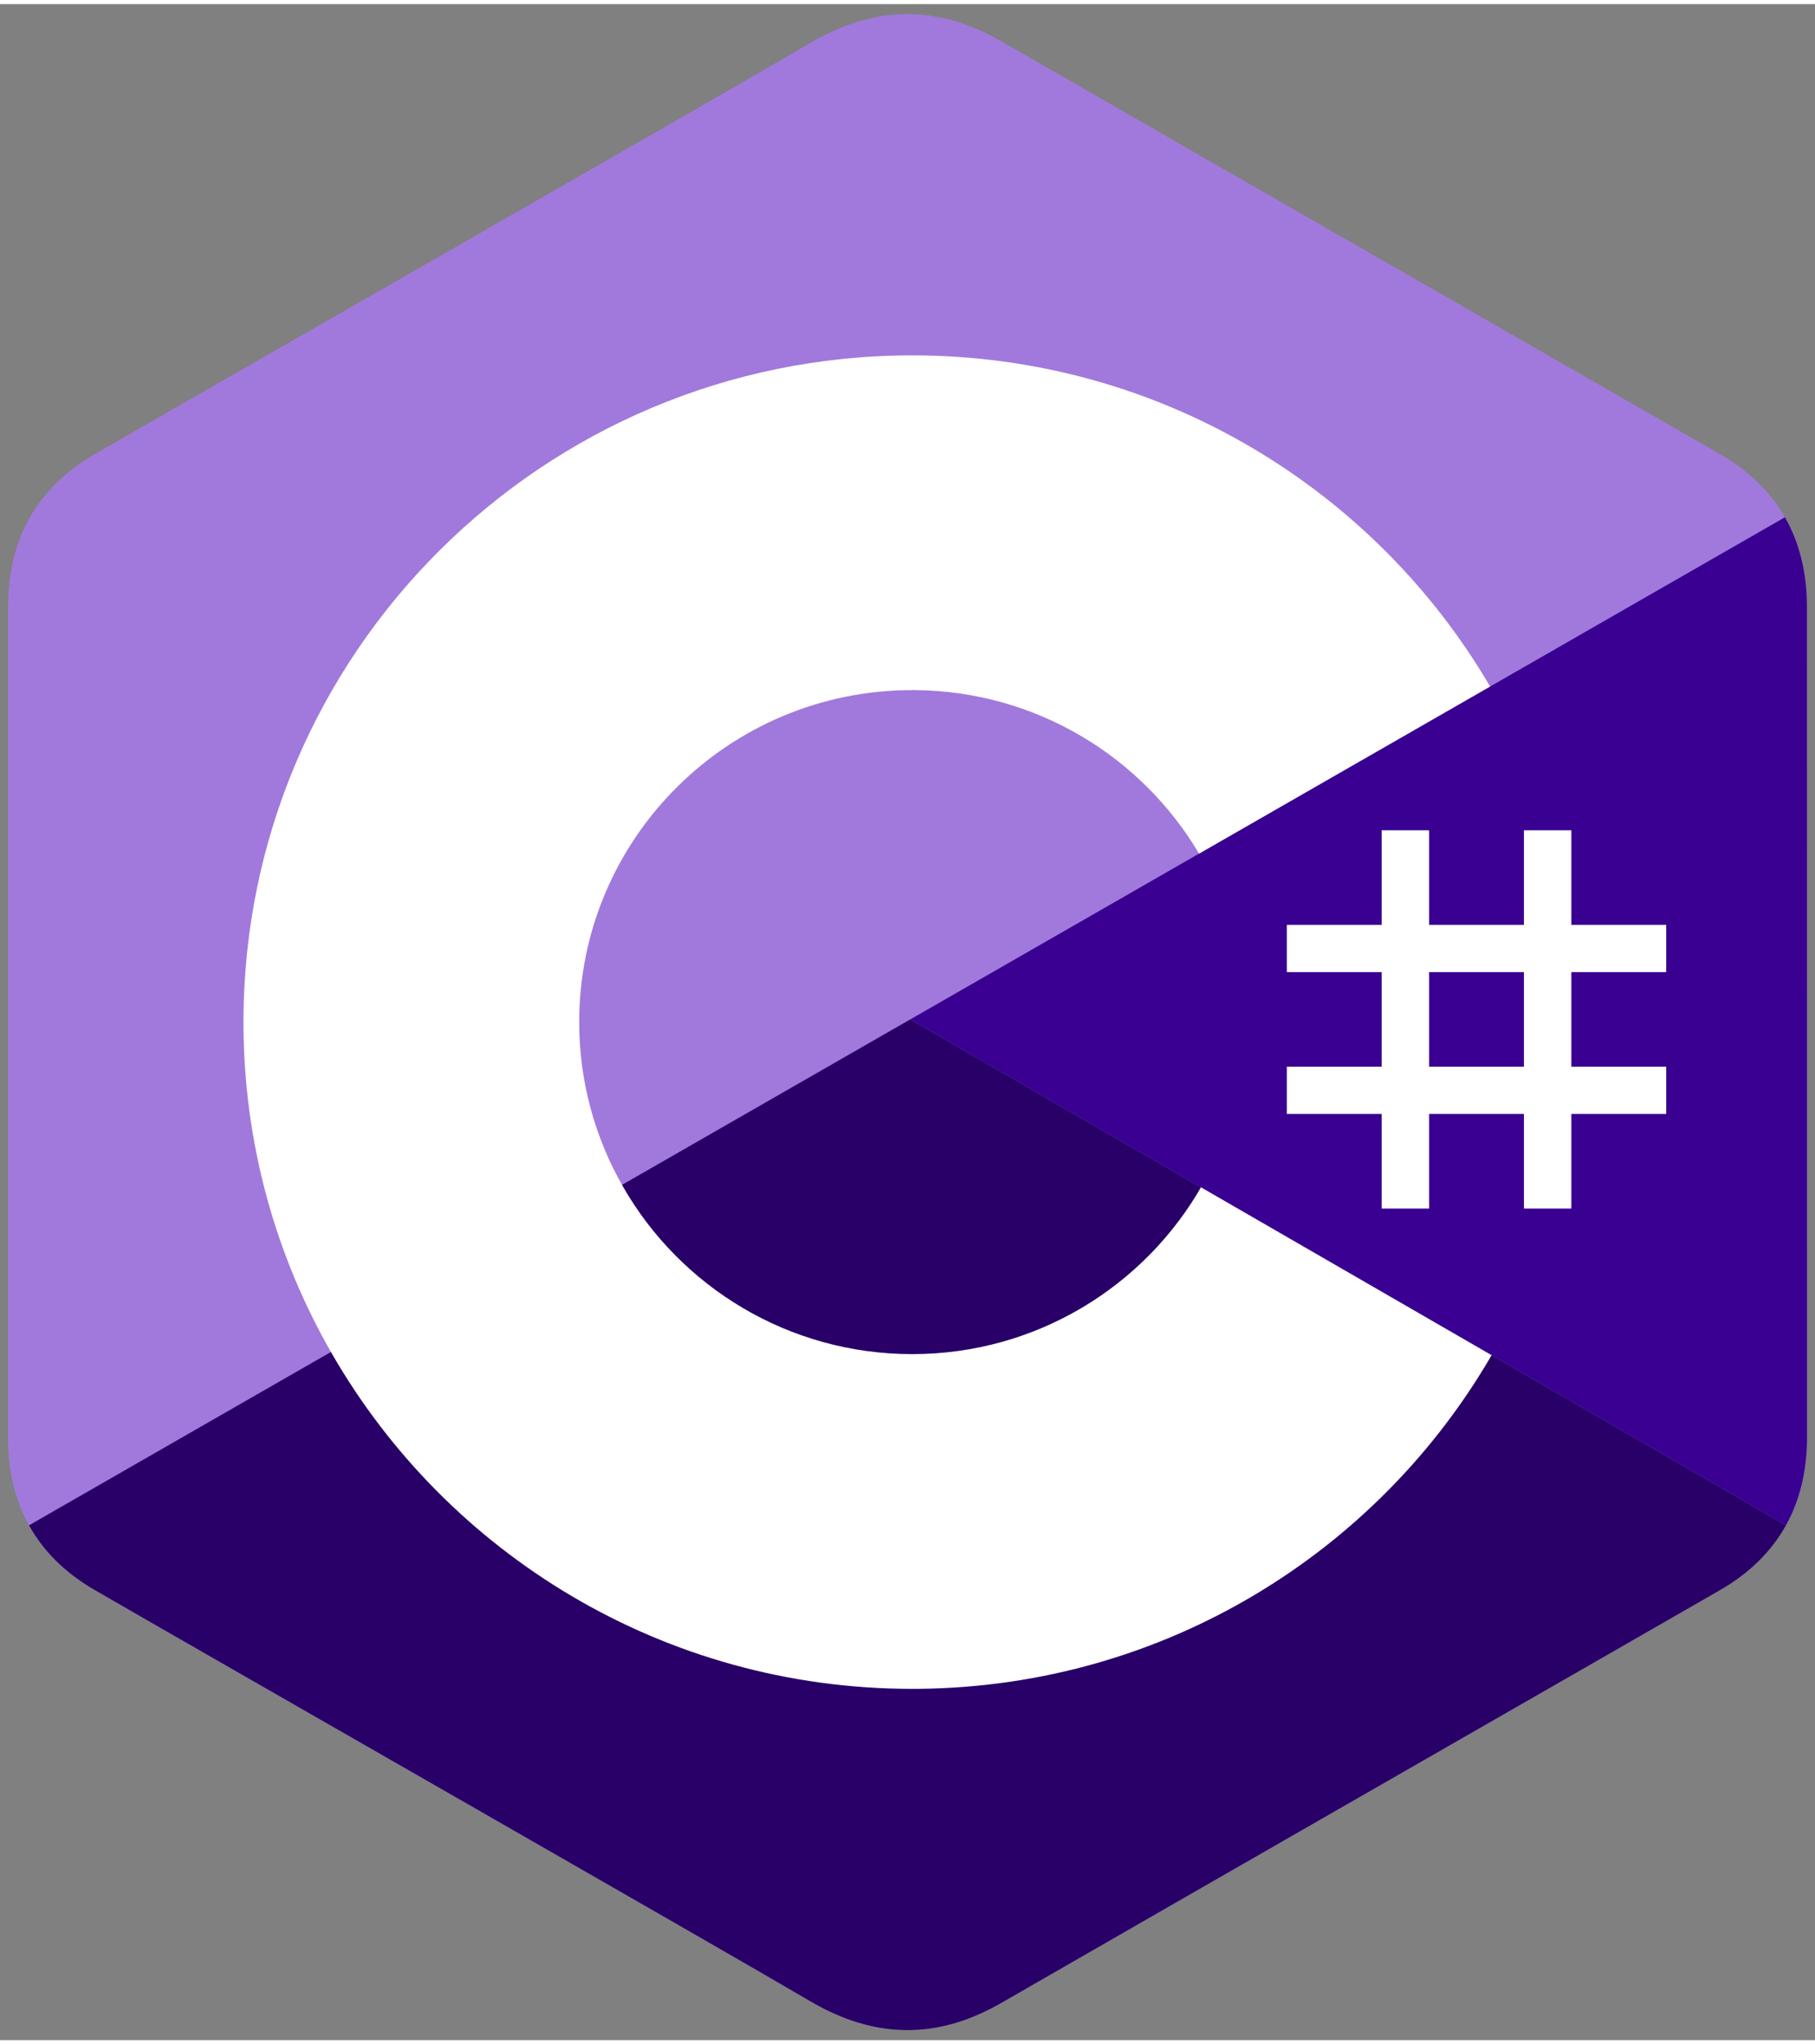 <?xml version="1.0" encoding="UTF-8"?>
<svg xmlns="http://www.w3.org/2000/svg" xmlns:xlink="http://www.w3.org/1999/xlink" width="222px" height="250px" viewBox="0 0 222 249" version="1.1">
<rect x="0" y="0" width="222" height="249" fill="#808080" stroke="none"/>
<g id="surface1">
<path style=" stroke:none;fill-rule:nonzero;fill:rgb(63.137%,47.451%,86.275%);fill-opacity:1;" d="M 221.012 73.711 C 221.012 69.566 220.121 65.902 218.324 62.758 C 216.559 59.668 213.91 57.074 210.363 55.027 C 181.066 38.188 151.746 21.398 122.461 4.543 C 114.562 0 106.91 0.168 99.074 4.777 C 87.414 11.629 29.035 44.973 11.637 55.016 C 4.473 59.152 0.988 65.48 0.988 73.703 C 0.977 107.566 0.988 141.434 0.977 175.297 C 0.977 179.352 1.828 182.945 3.547 186.039 C 5.316 189.223 8 191.887 11.629 193.98 C 29.027 204.027 87.41 237.367 99.07 244.223 C 106.91 248.836 114.562 249 122.461 244.457 C 151.75 227.598 181.074 210.812 210.371 193.973 C 214.004 191.879 216.684 189.215 218.453 186.031 C 220.168 182.934 221.023 179.344 221.023 175.285 C 221.023 175.285 221.023 107.574 221.012 73.711 "/>
<path style=" stroke:none;fill-rule:nonzero;fill:rgb(15.686%,0%,40.784%);fill-opacity:1;" d="M 111.336 124.168 L 3.547 186.039 C 5.316 189.223 8 191.887 11.629 193.98 C 29.027 204.027 87.41 237.367 99.07 244.223 C 106.91 248.836 114.562 249 122.461 244.457 C 151.75 227.598 181.074 210.812 210.371 193.973 C 214.004 191.879 216.684 189.215 218.453 186.031 Z M 111.336 124.168 "/>
<path style=" stroke:none;fill-rule:nonzero;fill:rgb(22.353%,0%,56.863%);fill-opacity:1;" d="M 221.012 73.711 C 221.012 69.566 220.121 65.902 218.324 62.758 L 111.336 124.172 L 218.453 186.031 C 220.168 182.934 221.023 179.344 221.023 175.285 C 221.023 175.285 221.023 107.574 221.012 73.711 "/>
<path style=" stroke:none;fill-rule:nonzero;fill:rgb(100%,100%,100%);fill-opacity:1;" d="M 174.801 101.039 L 174.801 112.605 L 186.398 112.605 L 186.398 101.039 L 192.199 101.039 L 192.199 112.605 L 203.801 112.605 L 203.801 118.387 L 192.199 118.387 L 192.199 129.953 L 203.801 129.953 L 203.801 135.734 L 192.199 135.734 L 192.199 147.301 L 186.398 147.301 L 186.398 135.734 L 174.801 135.734 L 174.801 147.301 L 169 147.301 L 169 135.734 L 157.398 135.734 L 157.398 129.953 L 169 129.953 L 169 118.387 L 157.398 118.387 L 157.398 112.605 L 169 112.605 L 169 101.039 Z M 186.398 118.387 L 174.801 118.387 L 174.801 129.953 L 186.398 129.953 Z M 186.398 118.387 "/>
<path style=" stroke:none;fill-rule:nonzero;fill:rgb(100%,100%,100%);fill-opacity:1;" d="M 111.574 42.961 C 141.832 42.961 168.25 59.344 182.398 83.691 L 182.262 83.457 L 146.66 103.895 C 139.645 92.055 126.789 84.066 112.039 83.898 L 111.574 83.898 C 89.078 83.898 70.844 102.074 70.844 124.5 C 70.836 131.566 72.688 138.512 76.215 144.645 C 83.234 156.863 96.434 165.102 111.574 165.102 C 126.805 165.102 140.078 156.758 147.062 144.41 L 146.895 144.703 L 182.441 165.234 C 168.445 189.379 142.391 205.707 112.484 206.035 L 111.574 206.039 C 81.219 206.039 54.727 189.555 40.613 165.078 C 33.723 153.125 29.781 139.273 29.781 124.5 C 29.781 79.469 66.398 42.961 111.574 42.961 Z M 111.574 42.961 "/>
</g>
</svg>
